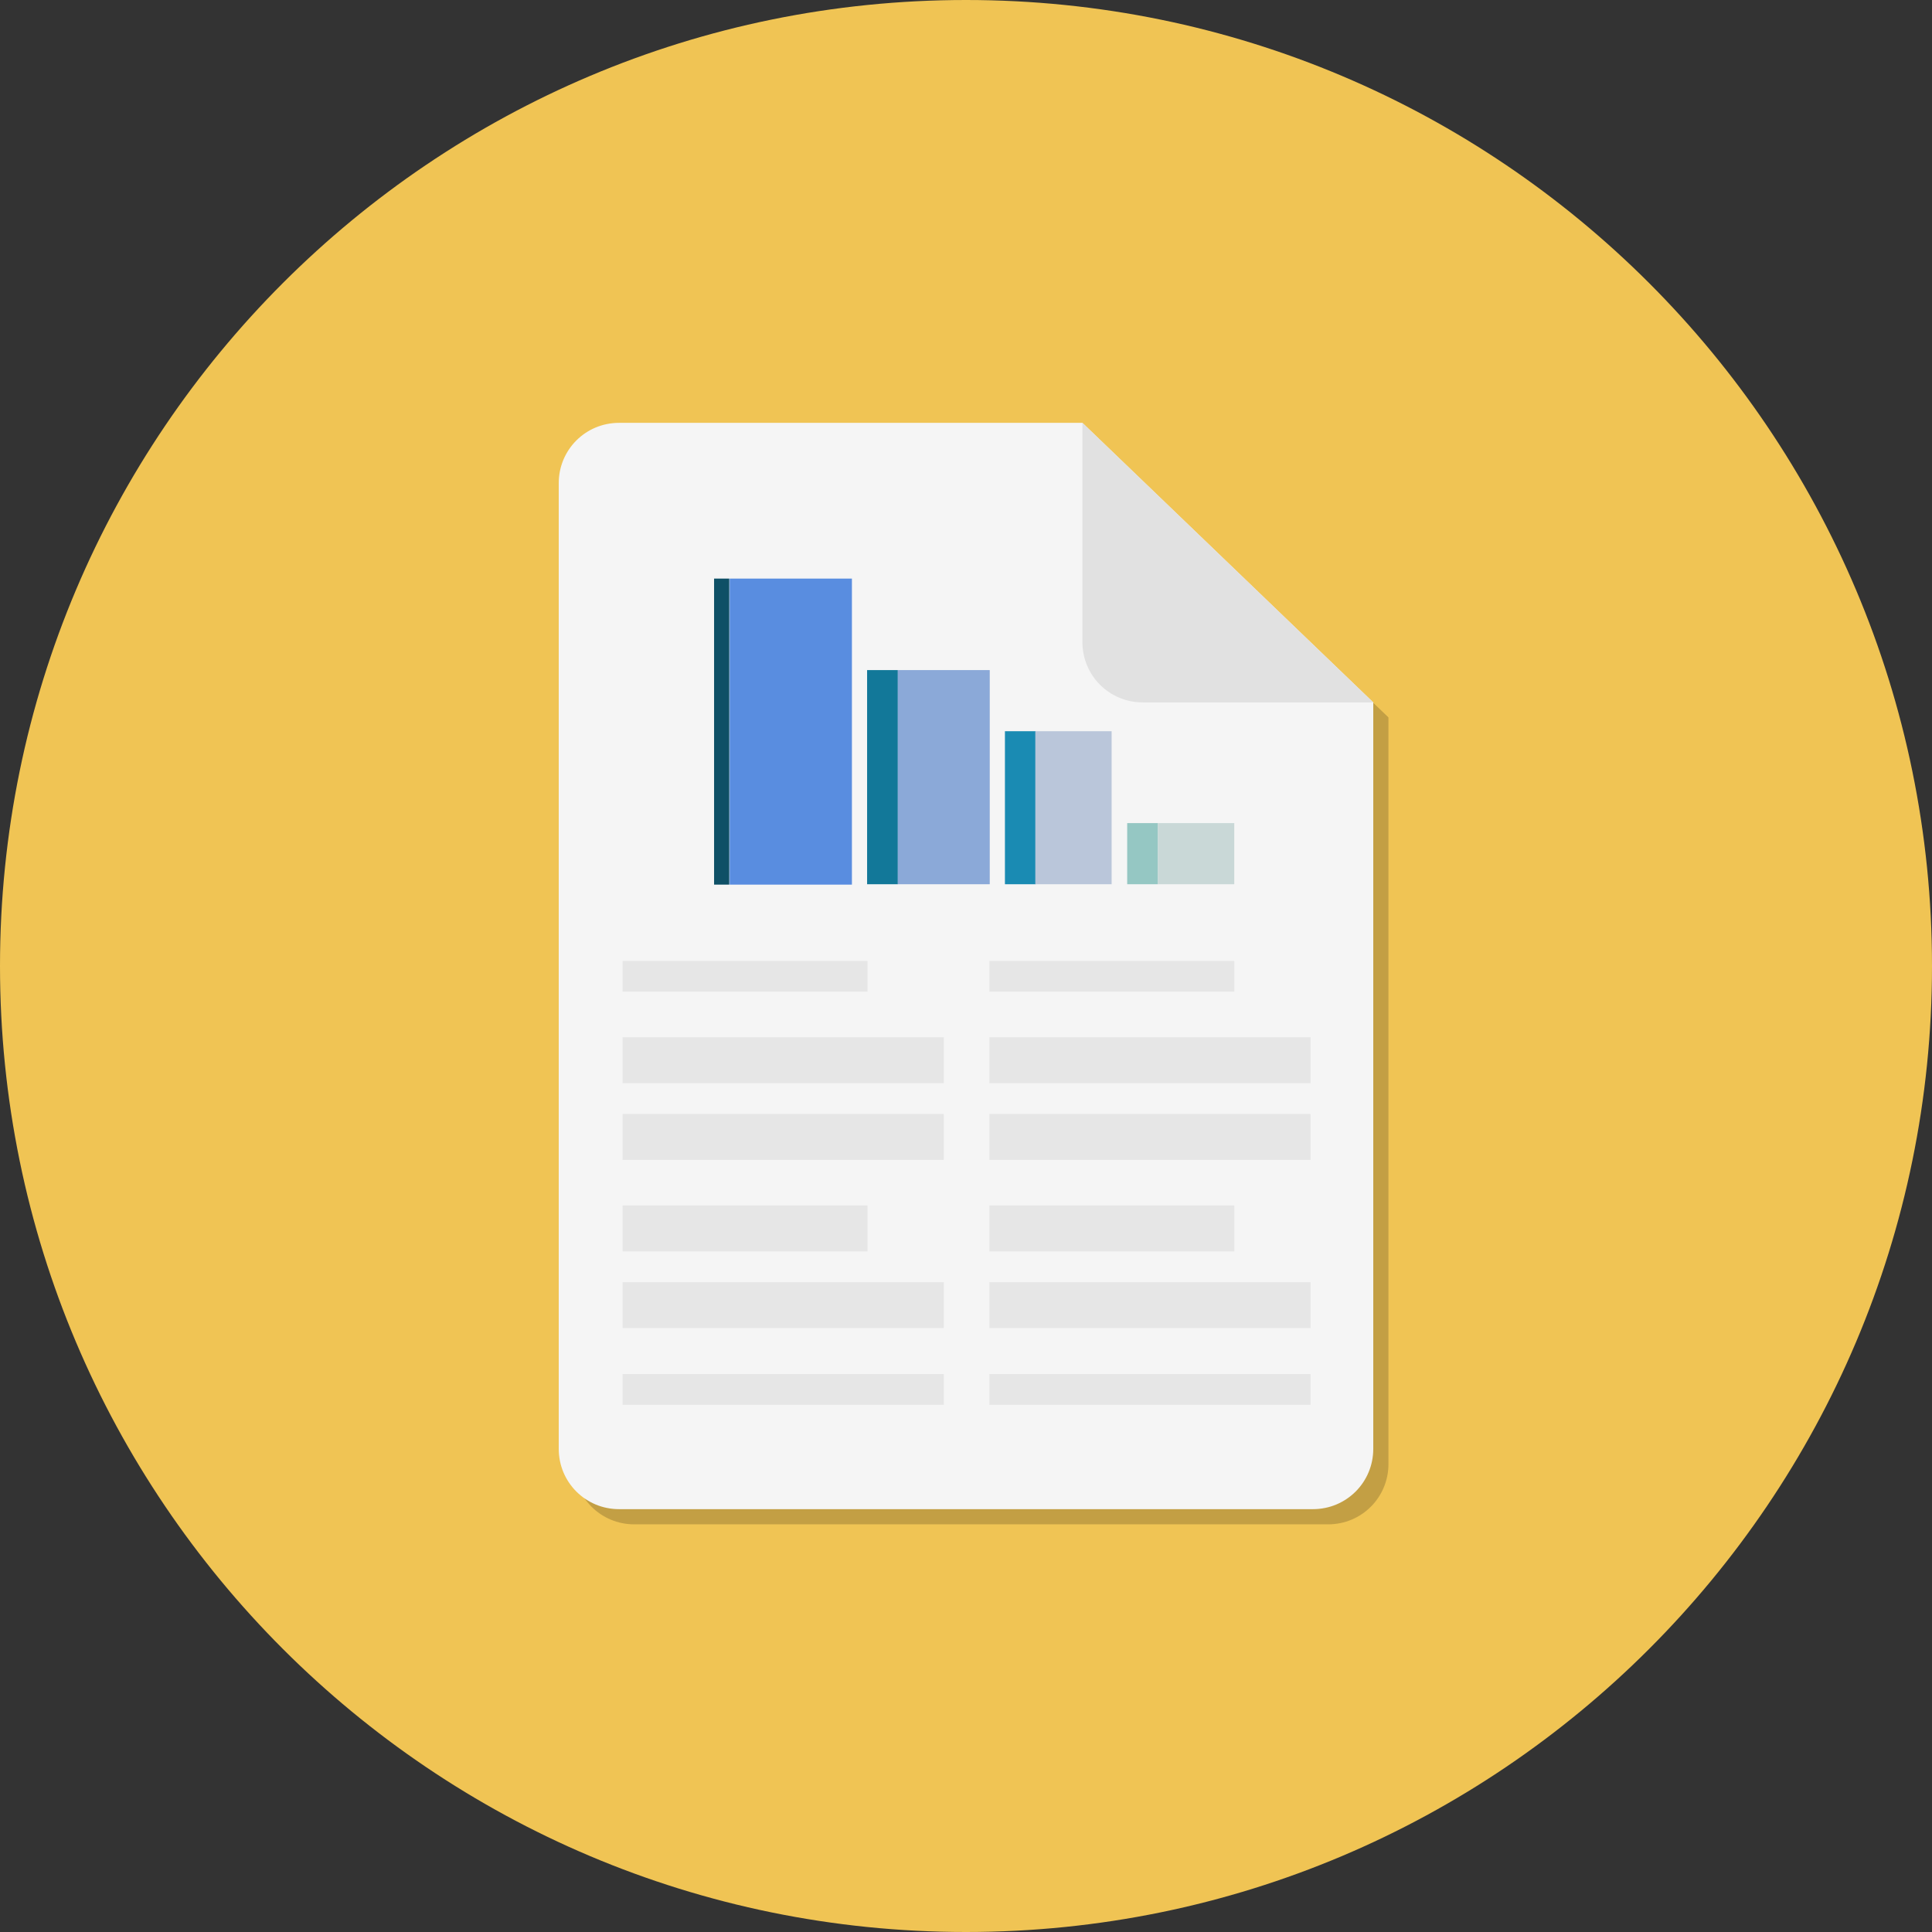 <?xml version="1.0"?>
<svg xmlns="http://www.w3.org/2000/svg" xmlns:xlink="http://www.w3.org/1999/xlink" version="1.1" id="Layer_1" x="0px" y="0px" viewBox="0 0 496.2 496.2" style="enable-background:new 0 0 496.2 496.2;" xml:space="preserve" width="512px" height="512px" class=""><rect x="0" y="0" width="496.2" height="496.2" fill="#333333" stroke="none"/><g><path style="fill:#F0C454" d="M0,248.1C0,111.1,111.1,0,248.1,0s248.1,111.1,248.1,248.1S385.1,496.2,248.1,496.2S0,385.1,0,248.1z  " data-original="#FFBB00" class="" data-old_color="#FFBB00"/><g style="opacity:0.19;">
	<path d="M162.9,112.5c-8.6,0-15.5,6.9-15.5,15.5v248c0,8.6,6.9,15.5,15.5,15.5h178.2c8.6,0,15.5-6.9,15.5-15.5V184.3l-74.7-71.8   C281.9,112.5,162.9,112.5,162.9,112.5z" data-original="#000000" class=""/>
	<path d="M356.6,184.3h-59.2c-8.6,0-15.5-6.9-15.5-15.5v-56.3L356.6,184.3z" data-original="#000000" class=""/>
</g><path style="fill:#F5F5F5;" d="M159,108.6c-8.6,0-15.5,6.9-15.5,15.5v248c0,8.6,6.9,15.5,15.5,15.5h178.2c8.6,0,15.5-6.9,15.5-15.5  V180.4L278,108.6H159z" data-original="#F5F5F5" class=""/><path style="fill:#E1E1E1;" d="M352.7,180.4h-59.2c-8.6,0-15.5-6.9-15.5-15.5v-56.3L352.7,180.4z" data-original="#E1E1E1"/><rect x="187.4" y="148.6" style="fill:#598DE0" width="31.4" height="78.6" data-original="#007883" class="" data-old_color="#007883"/><rect x="183.4" y="148.6" style="fill:#0E5066;" width="3.9" height="78.6" data-original="#0E5066"/><rect x="222.7" y="172.1" style="fill:#127899;" width="7.9" height="55" data-original="#127899" class=""/><rect x="230.6" y="172.1" style="fill:#8BA9D8" width="23.6" height="55" data-original="#00ADBB" class="" data-old_color="#00ADBB"/><rect x="258.1" y="187.8" style="fill:#1A8BB3;" width="7.9" height="39.3" data-original="#1A8BB3" class=""/><rect x="265.9" y="187.8" style="fill:#BAC6DA" width="19.6" height="39.3" data-original="#0FBCD3" class="" data-old_color="#0FBCD3"/><polygon style="fill:#95C7C3;" points="292,211.4 297.4,211.4 297.4,227.1 289.5,227.1 289.5,211.4 290.6,211.4 " data-original="#95C7C3" class=""/><polygon style="fill:#C9D8D7" points="315.2,211.4 317,211.4 317,227.1 297.4,227.1 297.4,211.4 " data-original="#A2D8D4" class="active-path" data-old_color="#A2D8D4"/><g>
	<rect x="159.9" y="246.8" style="fill:#E6E6E6;" width="62.9" height="7.9" data-original="#E6E6E6" class=""/>
	<rect x="159.9" y="266.4" style="fill:#E6E6E6;" width="82.5" height="11.8" data-original="#E6E6E6" class=""/>
	<rect x="159.9" y="286.1" style="fill:#E6E6E6;" width="82.5" height="11.8" data-original="#E6E6E6" class=""/>
	<rect x="159.9" y="309.6" style="fill:#E6E6E6;" width="62.9" height="11.8" data-original="#E6E6E6" class=""/>
	<rect x="159.9" y="329.3" style="fill:#E6E6E6;" width="82.5" height="11.8" data-original="#E6E6E6" class=""/>
	<rect x="159.9" y="352.9" style="fill:#E6E6E6;" width="82.5" height="7.9" data-original="#E6E6E6" class=""/>
	<rect x="254.1" y="246.8" style="fill:#E6E6E6;" width="62.9" height="7.9" data-original="#E6E6E6" class=""/>
	<rect x="254.1" y="266.4" style="fill:#E6E6E6;" width="82.5" height="11.8" data-original="#E6E6E6" class=""/>
	<rect x="254.1" y="286.1" style="fill:#E6E6E6;" width="82.5" height="11.8" data-original="#E6E6E6" class=""/>
	<rect x="254.1" y="309.6" style="fill:#E6E6E6;" width="62.9" height="11.8" data-original="#E6E6E6" class=""/>
	<rect x="254.1" y="329.3" style="fill:#E6E6E6;" width="82.5" height="11.8" data-original="#E6E6E6" class=""/>
	<rect x="254.1" y="352.9" style="fill:#E6E6E6;" width="82.5" height="7.9" data-original="#E6E6E6" class=""/>
</g></g> </svg>

